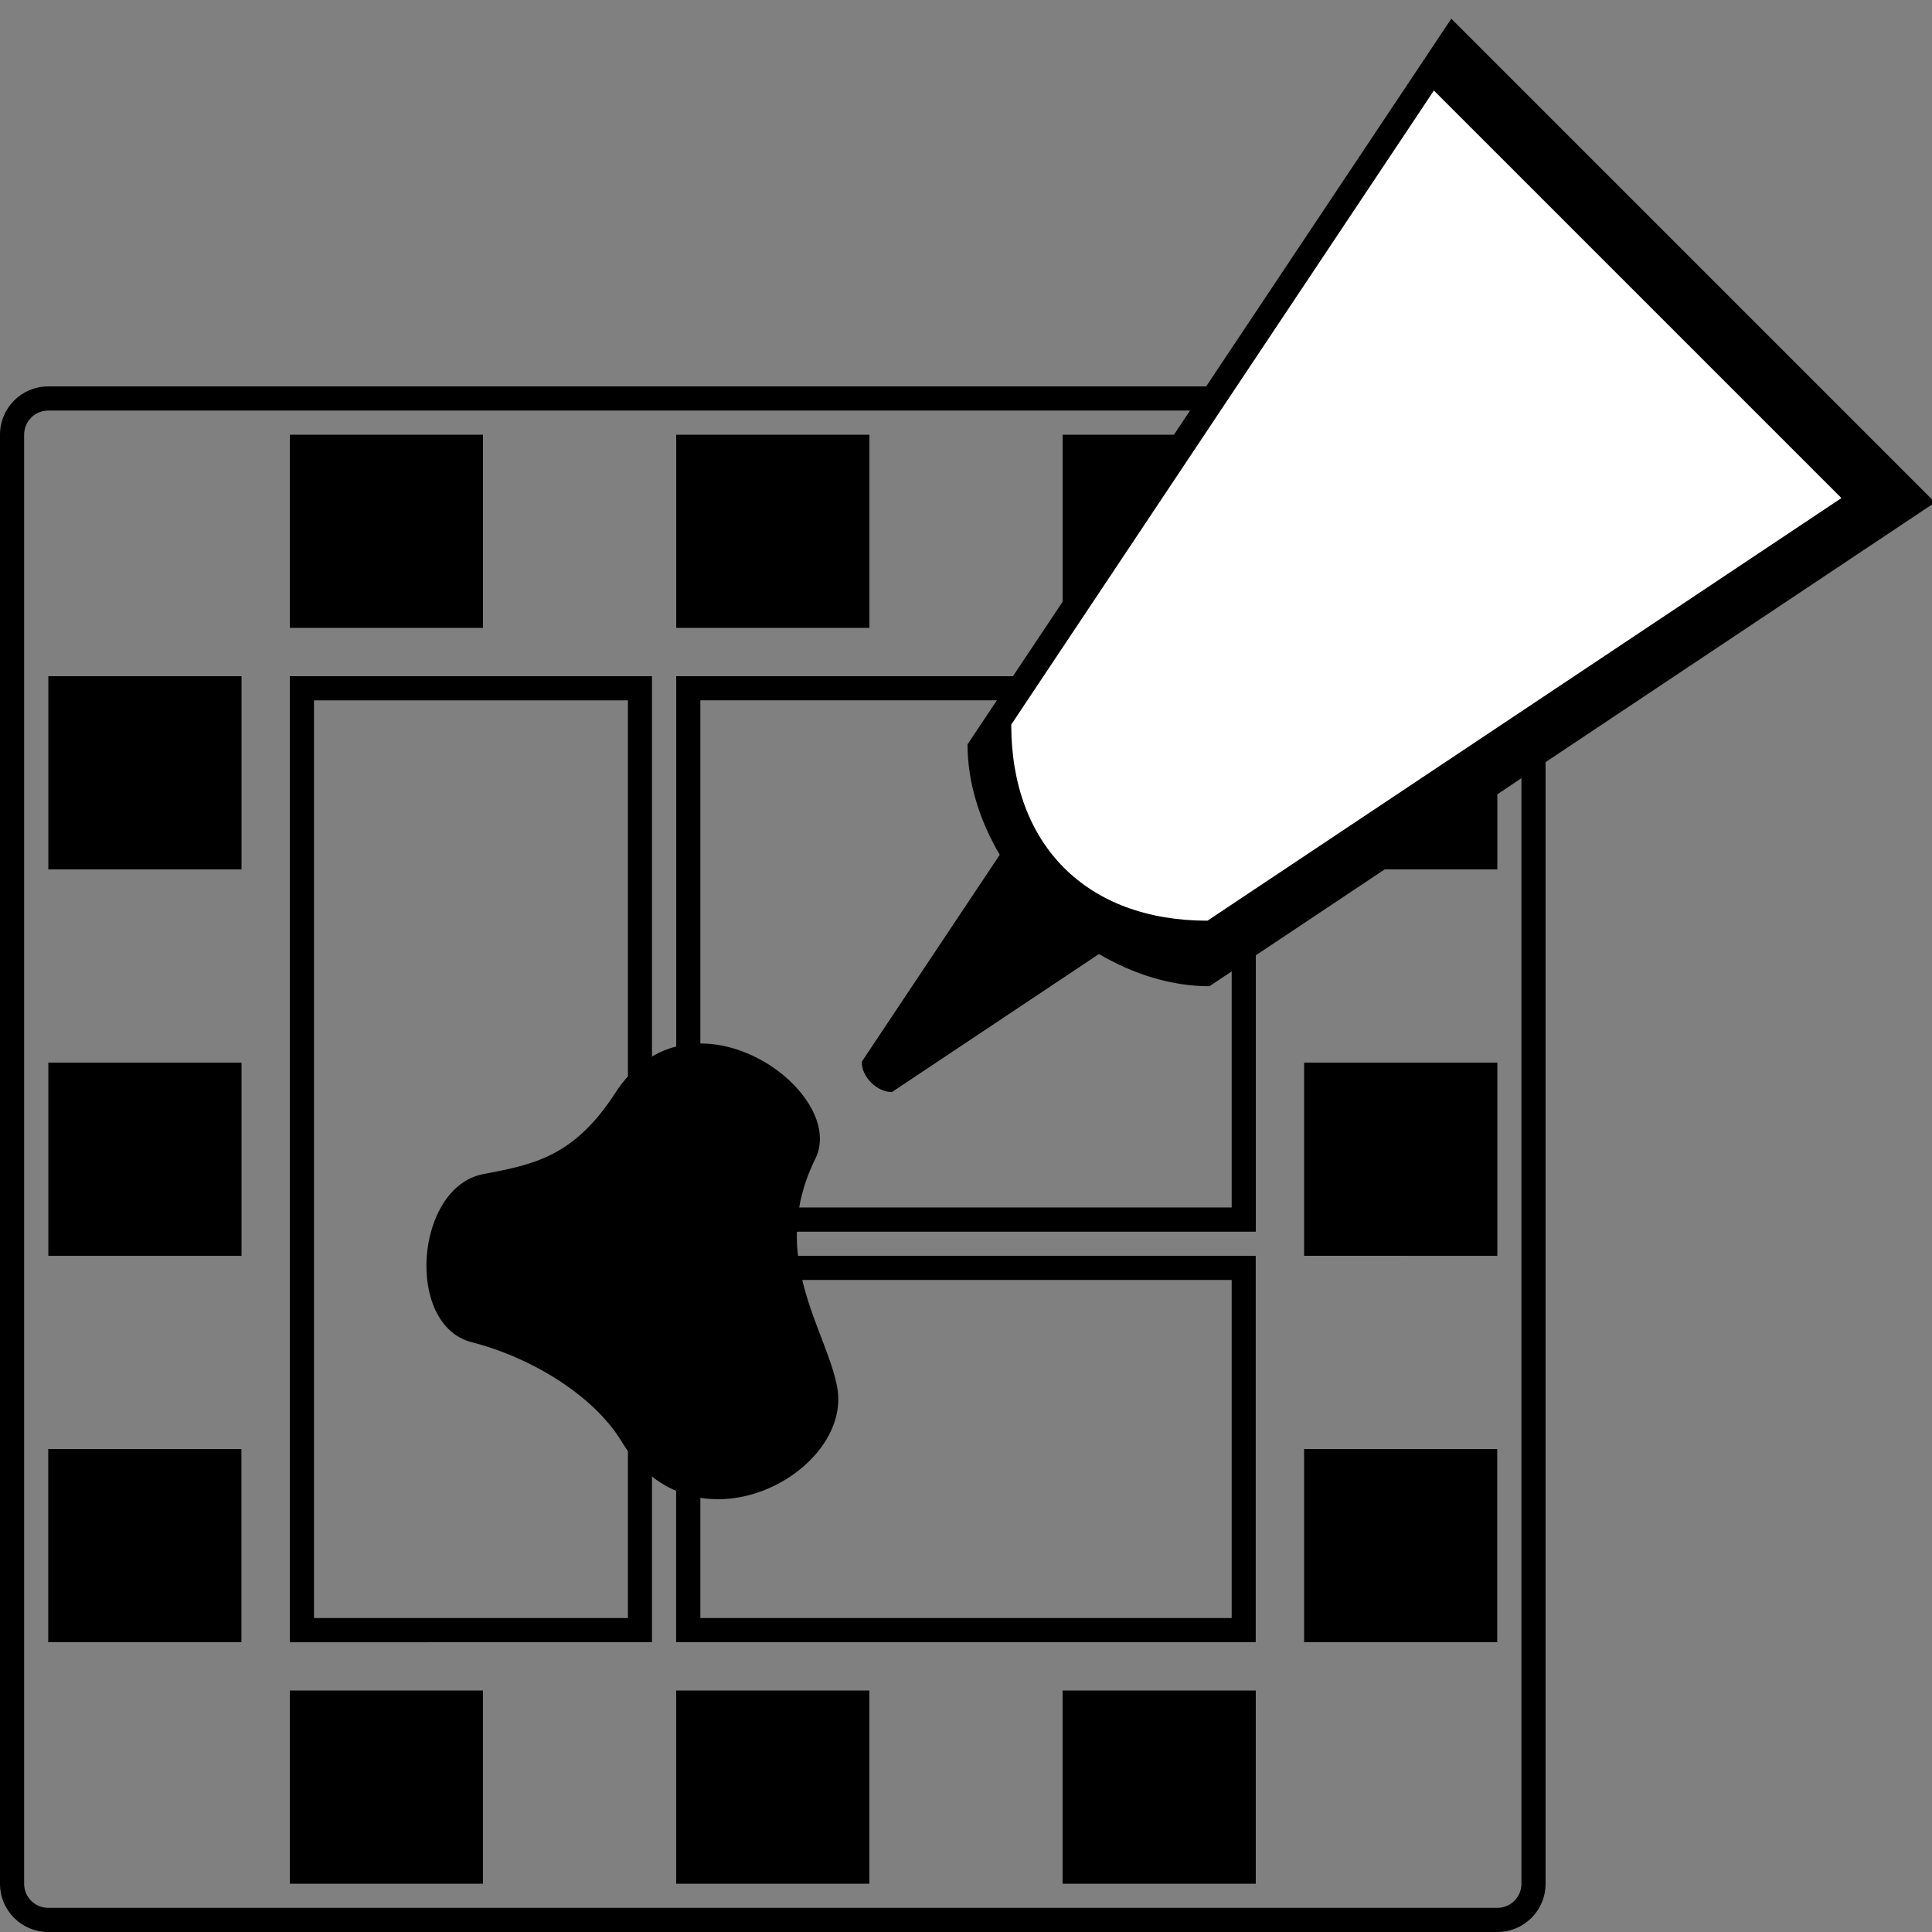 <?xml version="1.0" encoding="UTF-8" standalone="no"?>
<!-- Created with Inkscape (http://www.inkscape.org/) -->

<svg
   xmlns:dc="http://purl.org/dc/elements/1.1/"
   xmlns:cc="http://creativecommons.org/ns#"
   xmlns:rdf="http://www.w3.org/1999/02/22-rdf-syntax-ns#"
   xmlns:svg="http://www.w3.org/2000/svg"
   xmlns="http://www.w3.org/2000/svg"
   xmlns:sodipodi="http://sodipodi.sourceforge.net/DTD/sodipodi-0.dtd"
   xmlns:inkscape="http://www.inkscape.org/namespaces/inkscape"
   width="42.333mm"
   height="42.333mm"
   viewBox="0 0 42.333 42.333"
   version="1.1"
   id="svg8"
   inkscape:version="0.92.2 2405546, 2018-03-11"
   sodipodi:docname="logo.svg">
  <rect x="0" y="0" width="42.333" height="42.333" fill="#808080" stroke="none"/>
  <defs
     id="defs2" />
  <sodipodi:namedview
     id="base"
     pagecolor="#ffffff"
     bordercolor="#666666"
     borderopacity="1.0"
     inkscape:pageopacity="0.0"
     inkscape:pageshadow="2"
     inkscape:zoom="2.030992"
     inkscape:cx="90.908468"
     inkscape:cy="111.70765"
     inkscape:document-units="mm"
     inkscape:current-layer="g4852"
     showgrid="true"
     inkscape:snap-bbox="true"
     inkscape:snap-bbox-midpoints="true"
     inkscape:snap-nodes="true"
     inkscape:snap-others="true"
     inkscape:snap-object-midpoints="true"
     showguides="true"
     inkscape:guide-bbox="true"
     inkscape:bbox-nodes="true"
     inkscape:window-width="1366"
     inkscape:window-height="713"
     inkscape:window-x="0"
     inkscape:window-y="31"
     inkscape:window-maximized="1"
     inkscape:object-paths="true">
    <inkscape:grid
       type="xygrid"
       id="grid3713"
       originx="-12.7"
       originy="-33.867" />
  </sodipodi:namedview>
  <g
     style="display:inline"
     inkscape:label="Logo"
     id="g4852"
     inkscape:groupmode="layer"
     transform="translate(-12.7,-220.8)"
     sodipodi:insensitive="true">
    <path
       sodipodi:nodetypes="sssssss"
       inkscape:connector-curvature="0"
       id="path4841"
       d="m 23.038,250.211 c -1.473,-0.376 -1.243,-3.396 0.249,-3.684 1.077,-0.208 1.976,-0.359 2.894,-1.778 1.633,-2.527 5.117,-0.043 4.385,1.44 -1.057,2.141 0.254,3.756 0.48,5.015 0.336,1.878 -3.158,3.775 -4.729,1.176 -0.594,-0.982 -1.951,-1.831 -3.278,-2.169 z"
       style="display:inline;fill:#000000;fill-rule:evenodd;stroke:none;stroke-width:0.265px;stroke-linecap:butt;stroke-linejoin:miter;stroke-opacity:1"
       inkscape:export-xdpi="117.13"
       inkscape:export-ydpi="117.13" />
    <path
       style="display:inline;fill:#000000;fill-opacity:1;stroke:none;stroke-width:0.1;stroke-miterlimit:4;stroke-dasharray:none"
       d="m 45.508,263.133 c 0.586,0 1.058,-0.472 1.058,-1.058 v -31.75 c 0,-0.586 -0.472,-1.058 -1.058,-1.058 h -31.75 c -0.586,0 -1.058,0.472 -1.058,1.058 v 31.75 c 0,0.586 0.472,1.058 1.058,1.058 z m 0,-0.529 h -31.75 c -0.293,0 -0.529,-0.236 -0.529,-0.529 v -31.75 c 0,-0.293 0.236,-0.529 0.529,-0.529 h 31.75 c 0.293,0 0.529,0.236 0.529,0.529 v 31.75 c 0,0.293 -0.236,0.529 -0.529,0.529 z m -5.292,-0.529 v -4.233 h -4.233 v 4.233 z m -8.467,0 v -4.233 h -4.233 v 4.233 z m -8.467,0 V 257.842 H 19.05 v 4.233 z m 22.225,-5.292 v -4.233 H 41.275 v 4.233 z m -5.292,0 v -8.467 h -12.7 v 8.467 z m -13.229,0 V 235.617 H 19.05 v 21.167 z m -8.996,0 v -4.233 h -4.233 v 4.233 z M 39.688,256.254 H 28.046 v -7.408 H 39.688 Z m -13.229,0 h -6.879 v -20.108 h 6.879 z m 19.05,-7.937 v -4.233 H 41.275 v 4.233 z m -27.517,0 v -4.233 h -4.233 v 4.233 z m 22.225,-0.529 v -12.171 h -12.7 v 12.171 z M 39.688,247.258 H 28.046 v -11.113 H 39.688 Z m 5.821,-7.408 v -4.233 H 41.275 v 4.233 z m -27.517,0 v -4.233 h -4.233 v 4.233 z m 22.225,-5.292 v -4.233 h -4.233 v 4.233 z m -8.467,0 v -4.233 h -4.233 v 4.233 z m -8.467,0 v -4.233 H 19.05 v 4.233 z"
       id="rect4822"
       inkscape:connector-curvature="0"
       inkscape:export-xdpi="117.13"
       inkscape:export-ydpi="117.13" />
    <g
       transform="matrix(1.25,0,0,1.25,12.7,-39.325)"
       id="g4850"
       inkscape:export-xdpi="117.13"
       inkscape:export-ydpi="117.13">
      <path
         inkscape:connector-curvature="0"
         style="fill:#000000;fill-rule:evenodd;stroke:none;stroke-width:1px;stroke-linecap:butt;stroke-linejoin:miter;stroke-opacity:1"
         d="m 96,786.52 -32,48 c 0,2.518 0.795,5.036 2.131,7.305 L 57,855.52 c 4e-6,1 1,2 2,2 l 13.695,-9.131 c 2.269,1.336 4.786,2.131 7.305,2.131 l 48,-32 z"
         transform="scale(0.265)"
         id="path4846" />
      <path
         style="fill:#ffffff;fill-rule:evenodd;stroke:none;stroke-width:0.265px;stroke-linecap:butt;stroke-linejoin:miter;stroke-opacity:1"
         d="m 17.727,220.8 7.408,-11.113 7.144,7.144 -11.113,7.408 c -2.117,0 -3.44,-1.323 -3.44,-3.44 z"
         id="path4848"
         inkscape:connector-curvature="0"
         sodipodi:nodetypes="ccccc" />
    </g>
  </g>
</svg>
